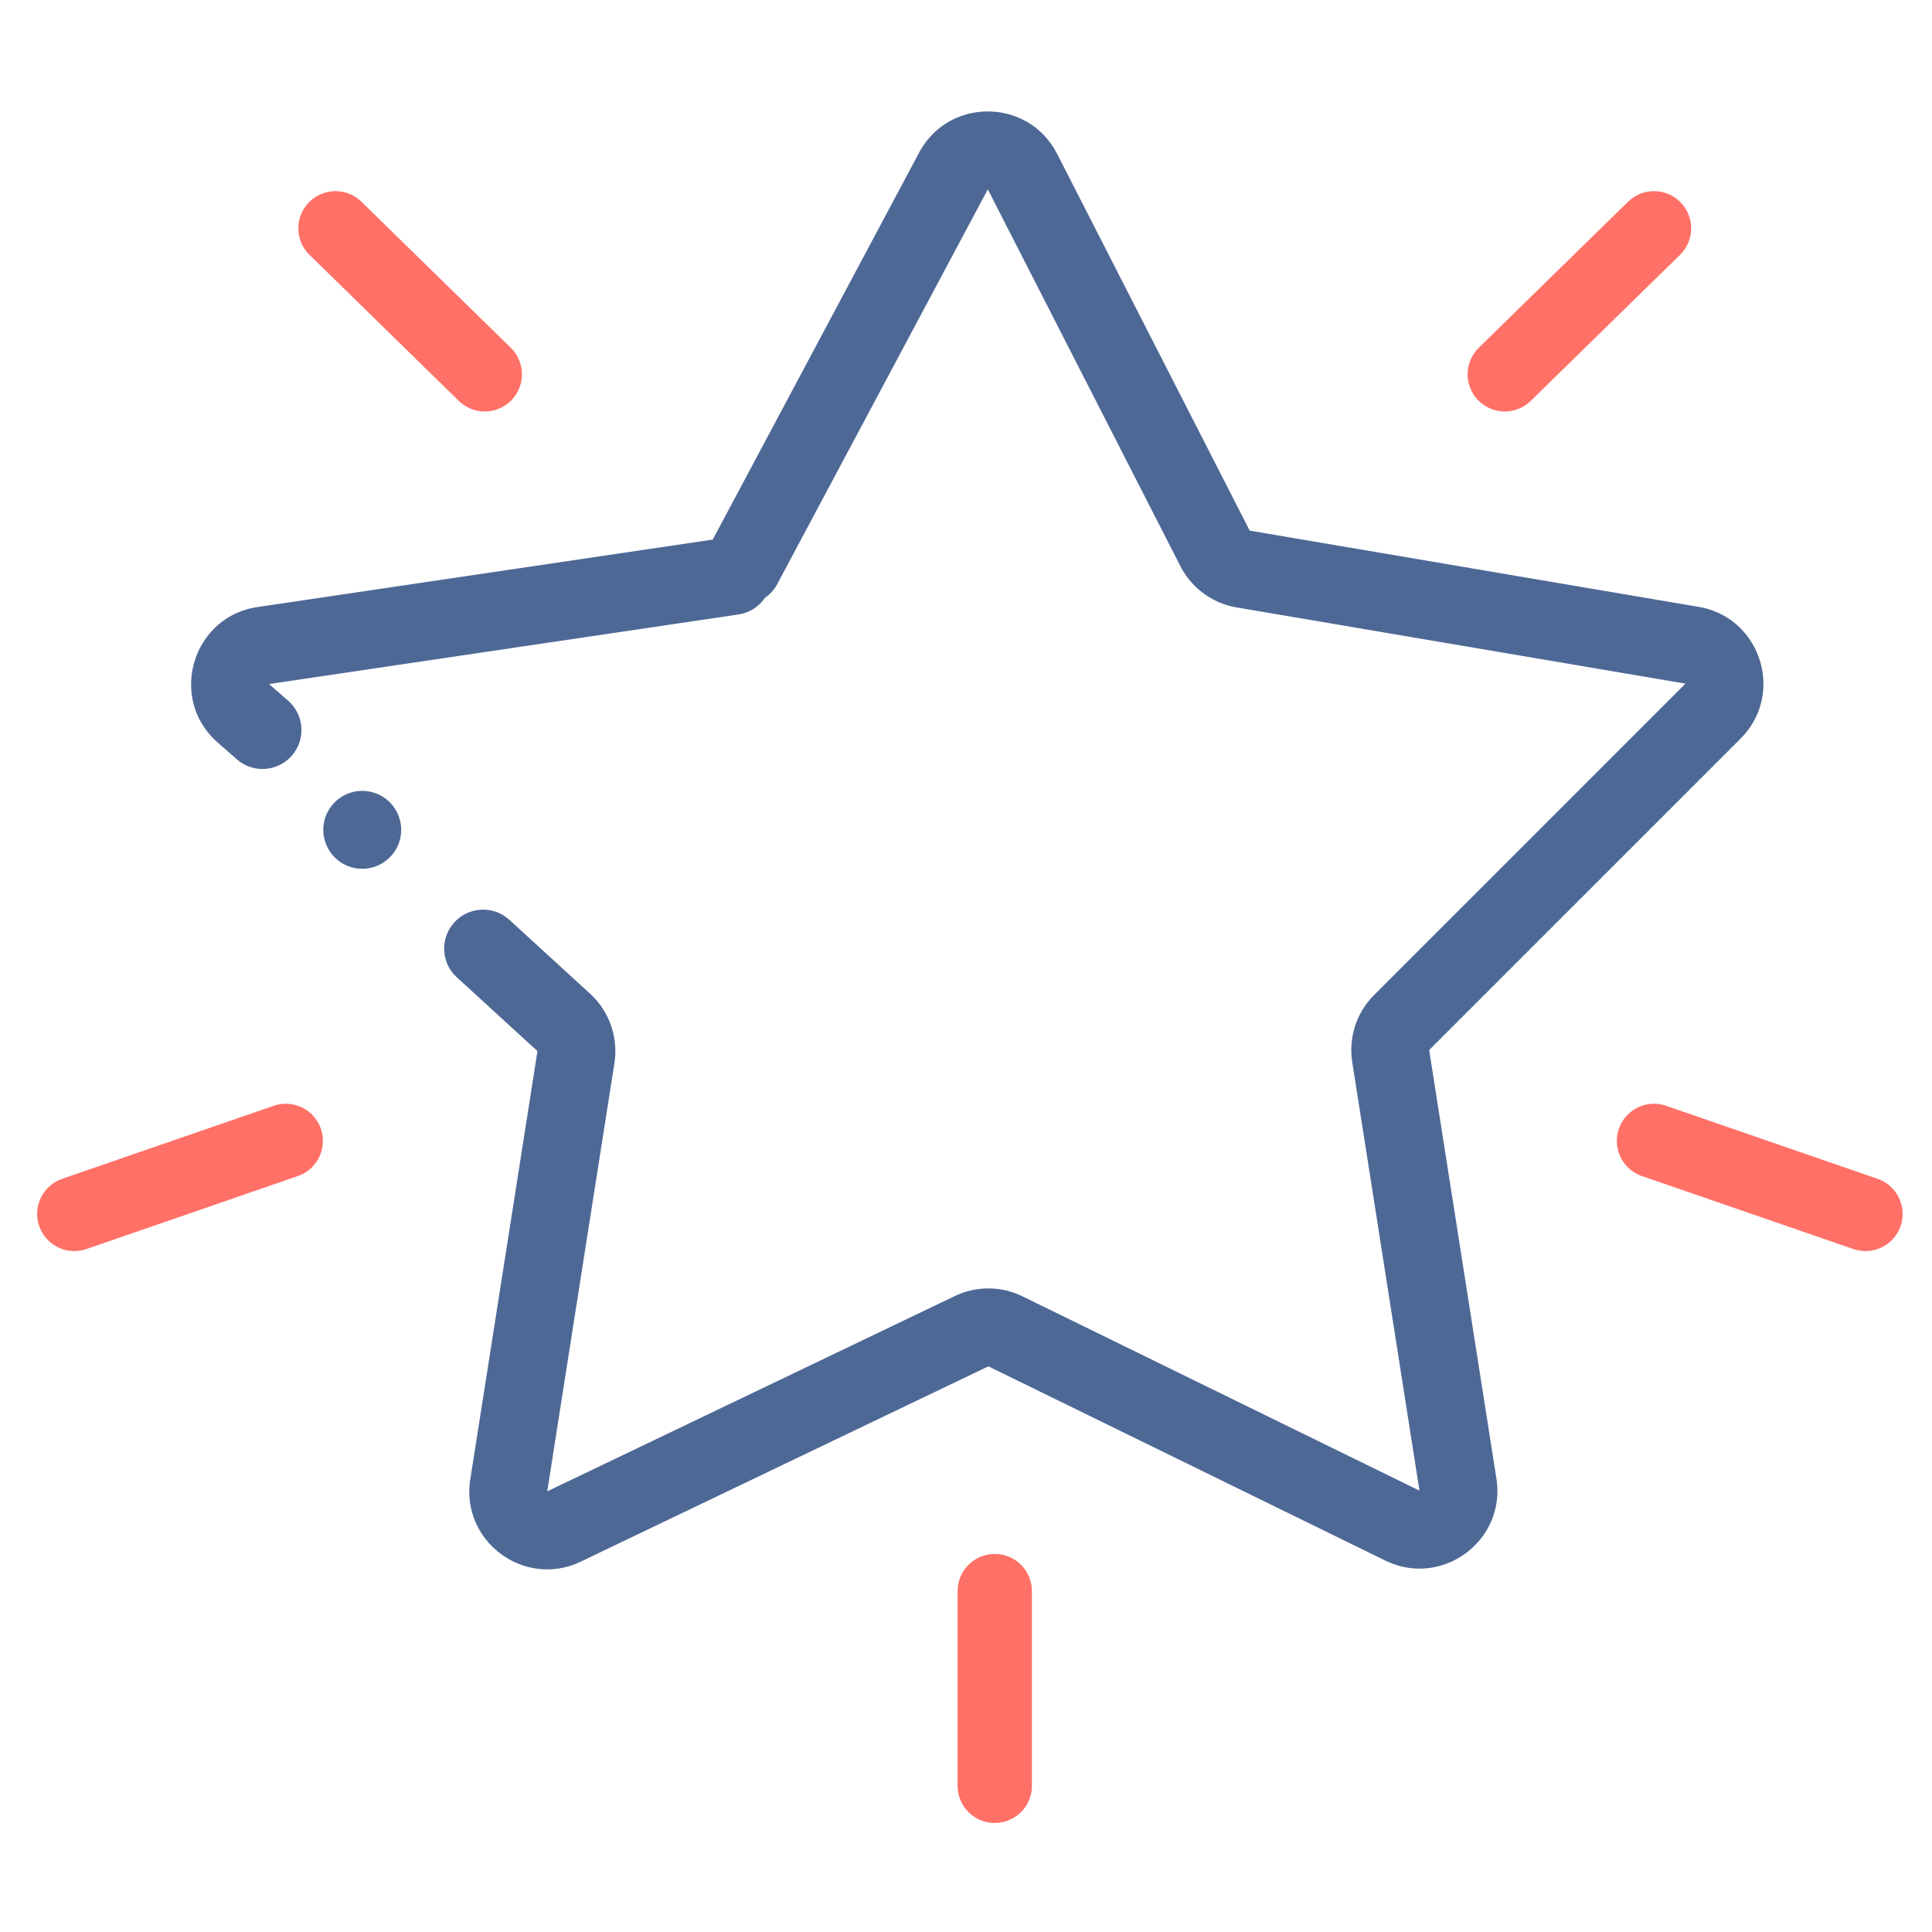 <svg fill="none" xmlns="http://www.w3.org/2000/svg" viewBox="0 0 52 52"><path d="M24.737 4.11c.797-1.495 2.945-1.476 3.716.032l5.183 10.14 12.08 2.051c1.678.285 2.334 2.346 1.13 3.549l-8.38 8.38 1.81 11.533c.263 1.675-1.47 2.953-2.992 2.207l-10.682-5.227-10.967 5.255c-1.522.73-3.238-.548-2.977-2.215l1.808-11.524-2.17-1.986a1.048 1.048 0 111.416-1.546l2.17 1.986a2.1 2.1 0 01.655 1.87L14.729 40.14l10.967-5.255a2.096 2.096 0 011.827.007l10.682 5.228-1.809-11.533a2.096 2.096 0 01.589-1.807l8.38-8.38-12.08-2.051a2.096 2.096 0 01-1.516-1.113l-5.182-10.14L20.92 15.72a1.05 1.05 0 01-.334.373 1.045 1.045 0 01-.712.446L7.242 18.411l.497.435a1.048 1.048 0 11-1.38 1.577l-.497-.435c-1.345-1.177-.695-3.389 1.073-3.65l12.248-1.815L24.737 4.11z" fill="#4E6896"/><path d="M9.75 23.383a1.048 1.048 0 100-2.096 1.048 1.048 0 000 2.096z" fill="#4E6896"/><path d="M9.03 6.145l4.018 3.93m31.47-3.93l-4.017 3.93m9.708 22.598l-5.691-1.965m-36.827 0L2 32.673m24.774 10.152v5.24" stroke="#FF7067" stroke-width="2" stroke-linecap="round"/></svg>